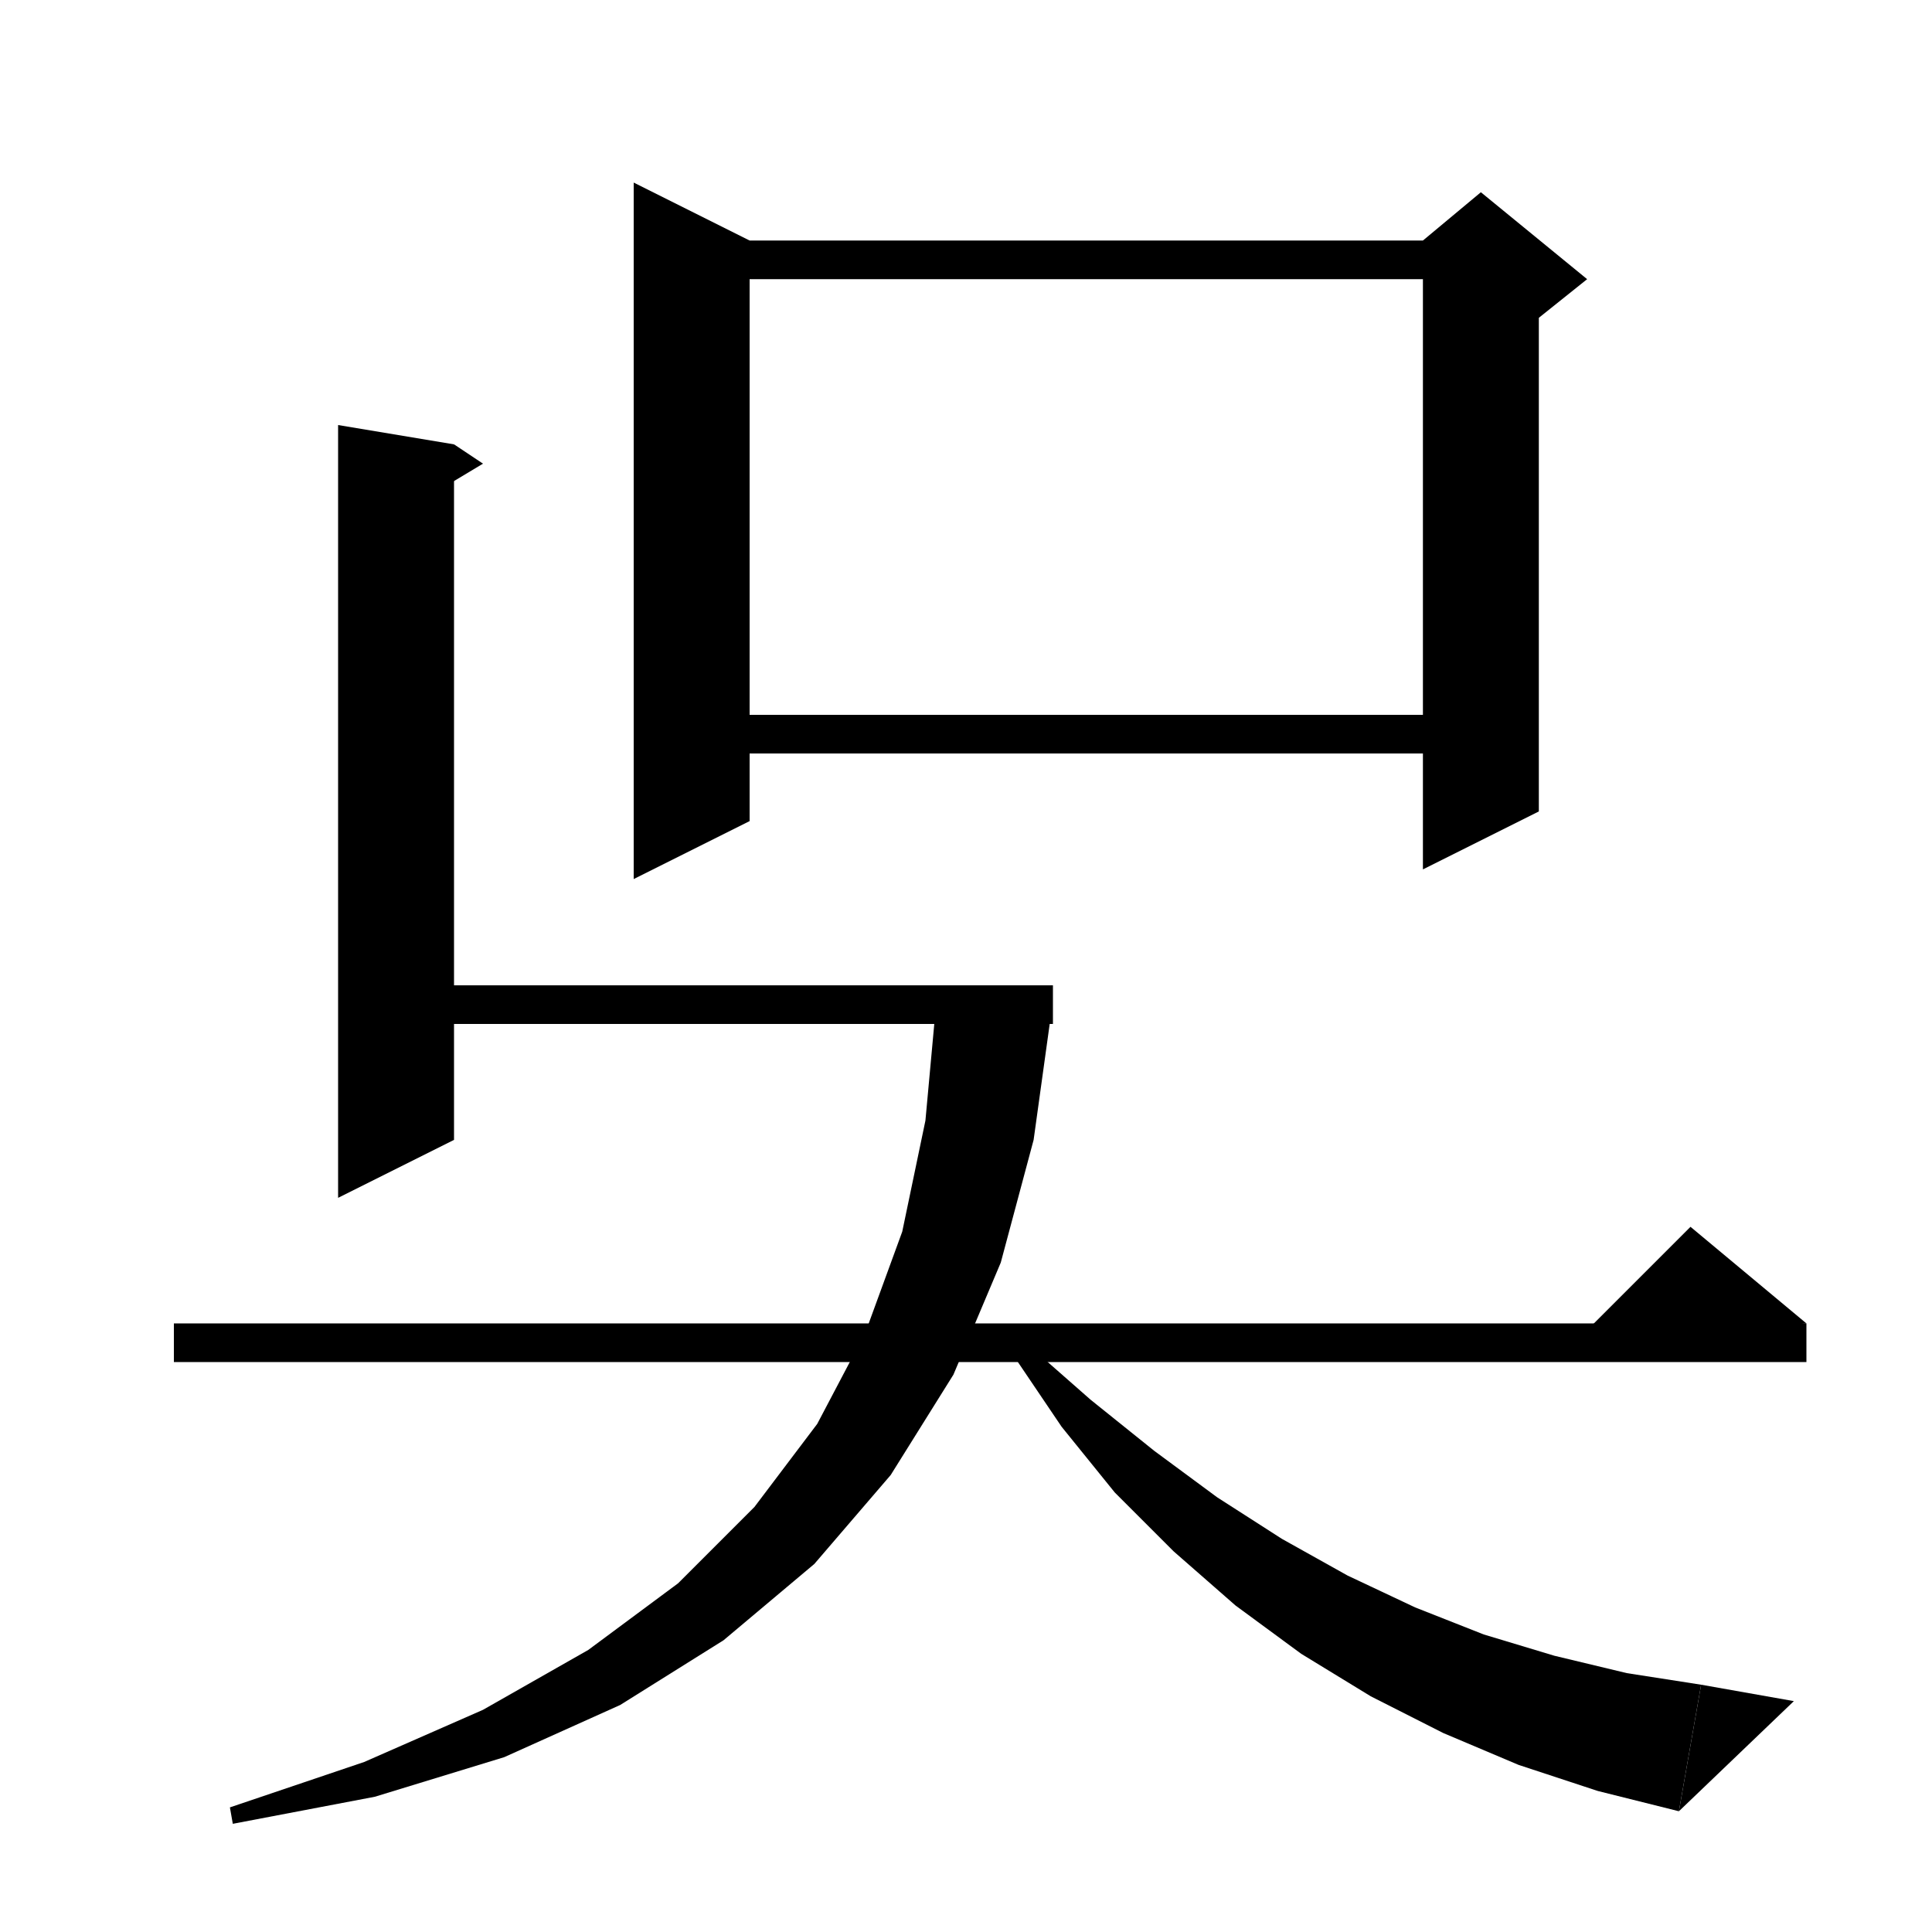 <svg xmlns="http://www.w3.org/2000/svg" xmlns:xlink="http://www.w3.org/1999/xlink" version="1.1" baseProfile="full" viewBox="0 0 200 200" width="200" height="200">
<g fill="black">
<polygon points="77.6,24.9 77.6,85 65.6,91 65.6,18.9 " />
<polygon points="71.6,24.9 153.3,24.9 153.3,28.9 71.6,28.9 " />
<polygon points="159.3,26.9 159.3,84 147.3,90 147.3,26.9 " />
<polygon points="147.3,24.9 153.3,19.9 164.3,28.9 159.3,32.9 147.3,26.9 " />
<polygon points="71.6,74 153.3,74 153.3,78 71.6,78 " />
<polygon points="47,46 47,118 35,124 35,44 " />
<polygon points="47,46 50,48 45,51 " />
<polygon points="41,102 109,102 109,106 41,106 " />
<polygon points="18,137 187,137 187,141 18,141 " />
<polygon points="187,137 163,139 175,127 " />
<polygon points="108.9,104 108.9,104.3 107,118 103.6,130.7 98.7,142.3 92.2,152.7 84.3,161.9 74.9,169.8 64.2,176.5 52.2,181.9 38.8,186 24.1,188.8 23.8,187.1 37.7,182.4 50,177 60.9,170.8 70.2,163.9 78.1,156 84.6,147.4 89.6,137.9 93.4,127.5 95.8,116 96.9,104 " />
<polygon points="106.3,139.1 112.9,144.9 119.5,150.2 126,155 132.7,159.3 139.5,163.1 146.5,166.4 153.6,169.2 160.9,171.4 168.4,173.2 176.1,174.4 173.8,187.5 165.4,185.4 157.2,182.7 149.4,179.4 141.9,175.6 134.7,171.2 127.9,166.2 121.5,160.6 115.4,154.5 109.9,147.7 104.9,140.3 " />
<polygon points="173.8,187.5 176.1,174.4 185.7,176.1 " />
</g>
</svg>
